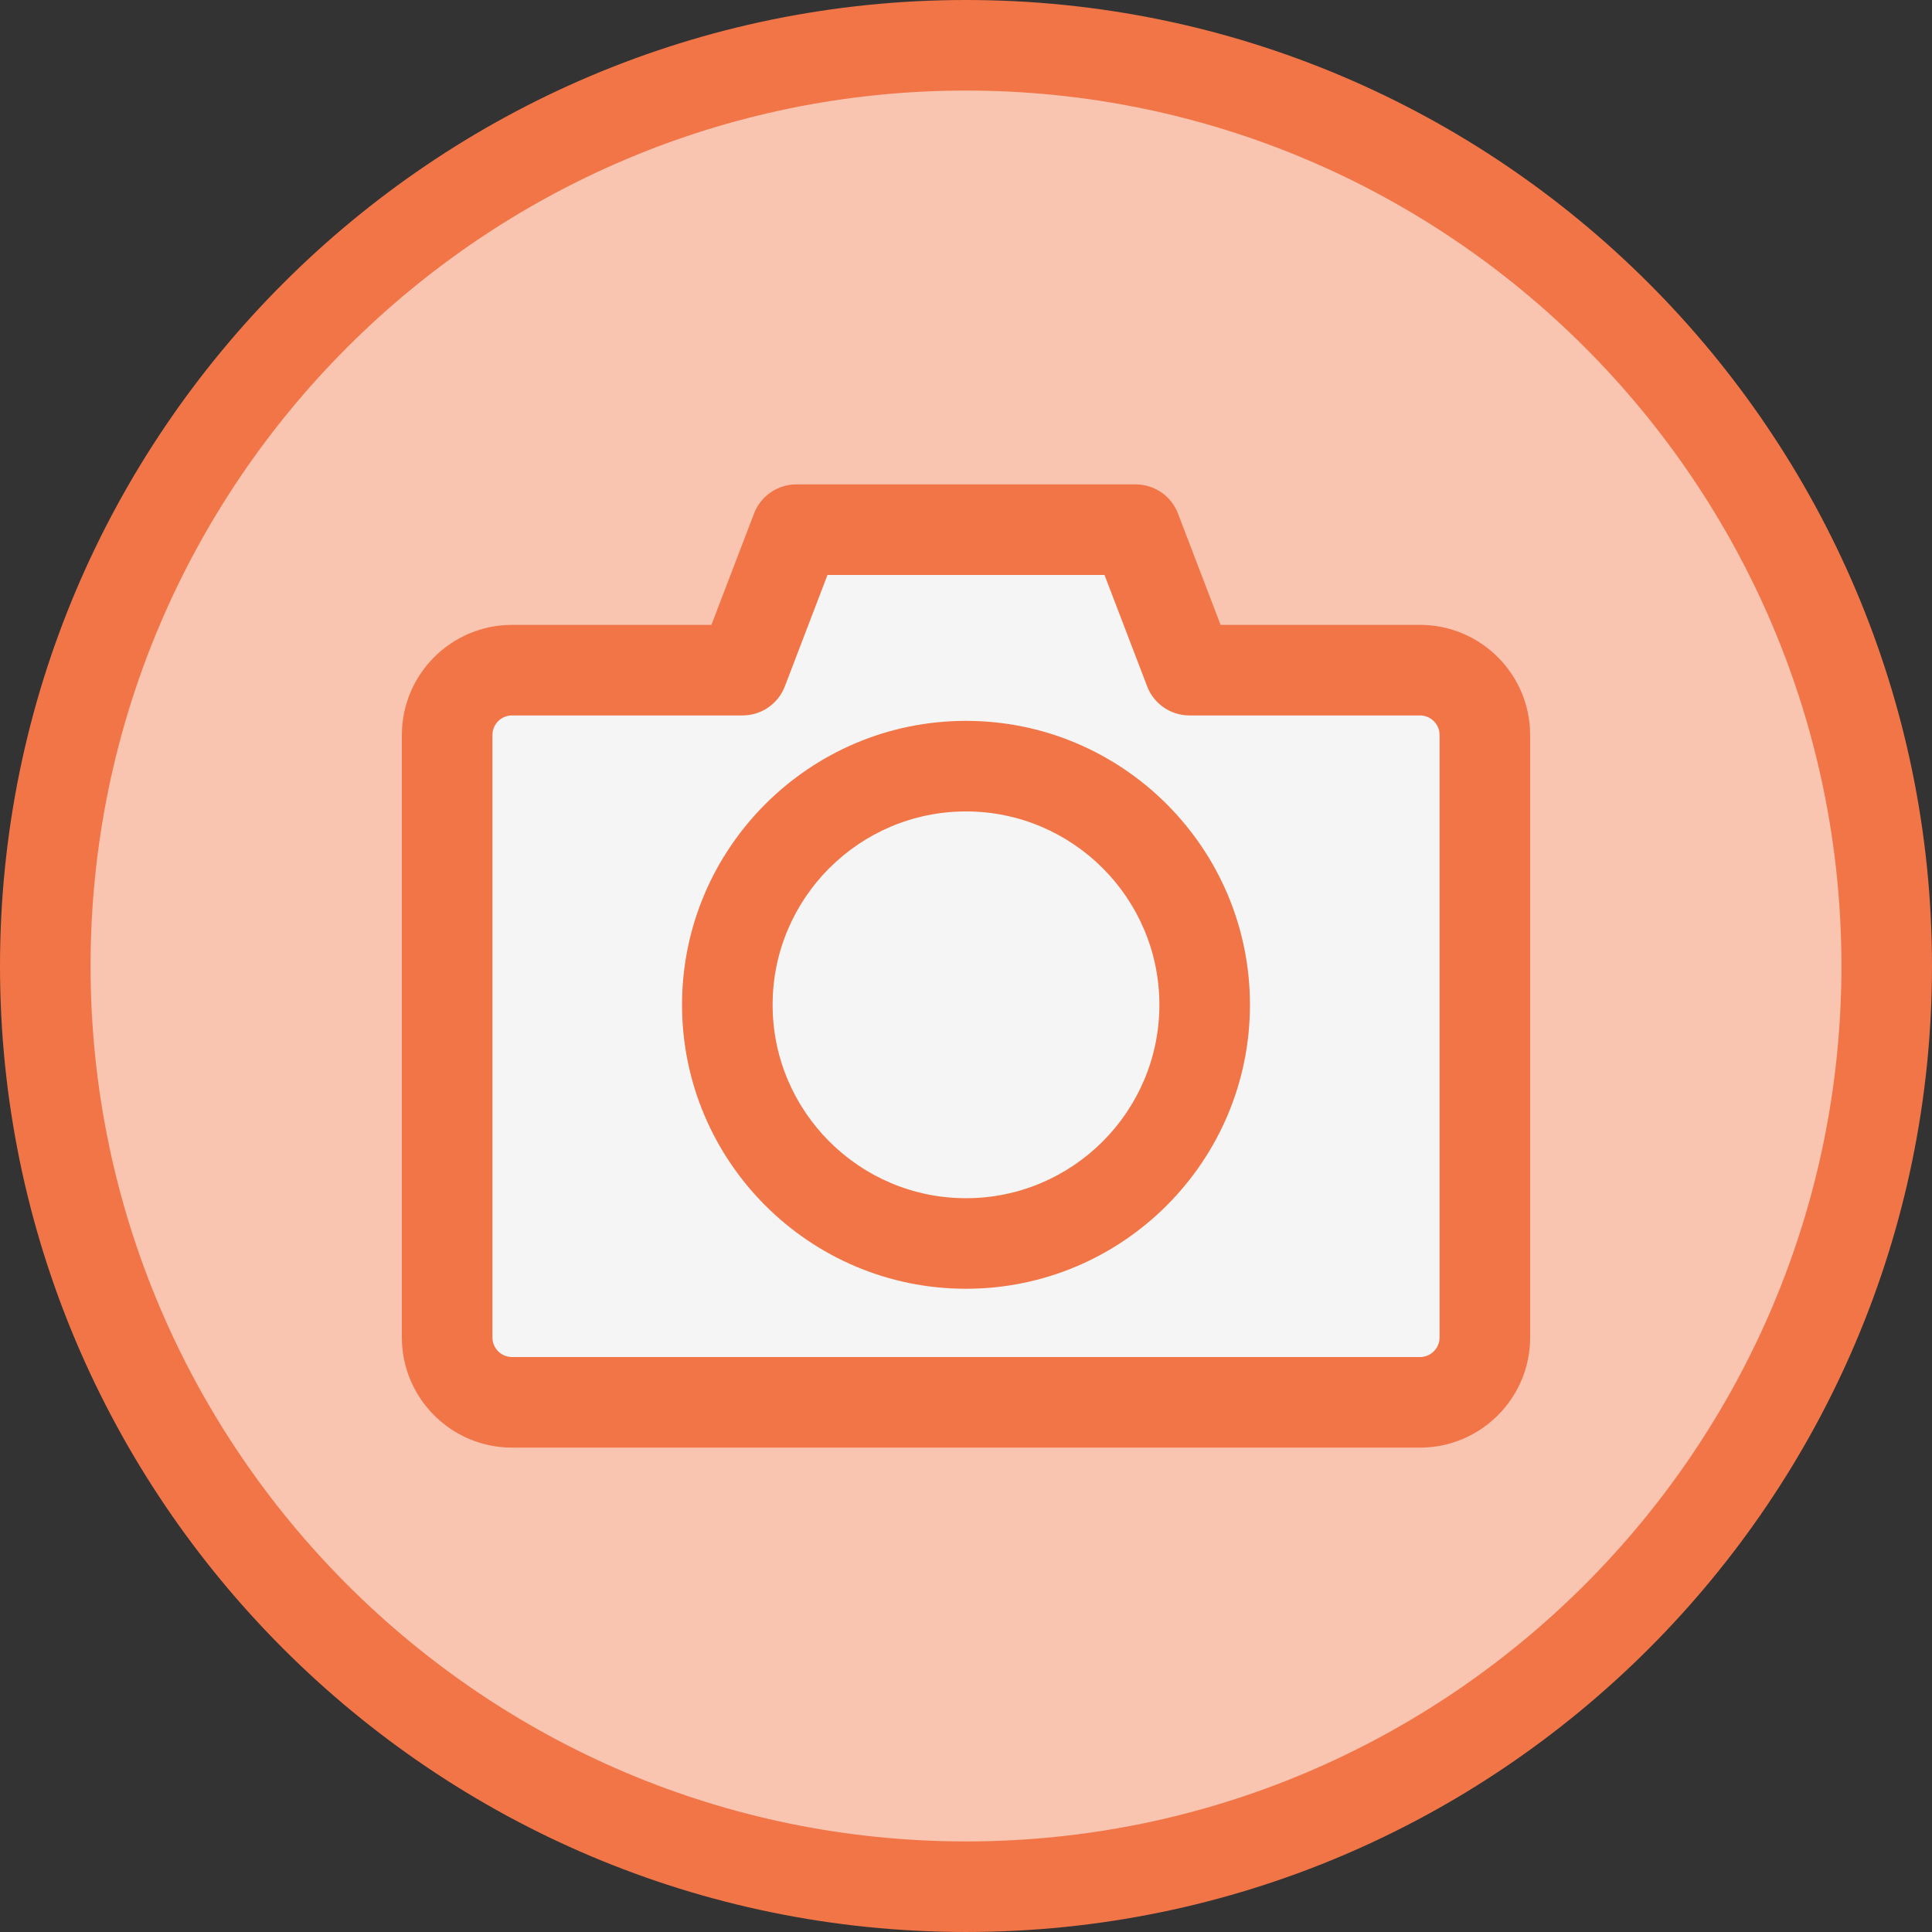 <svg viewBox="0 0 158 158" fill="none" xmlns="http://www.w3.org/2000/svg">
<rect x="0" y="0" width="158" height="158" fill="#333333" stroke="none"/>
<g clip-path="url(#clip0_1222_2013)">
<circle cx="79" cy="80" r="74" fill="#F9C4B0"/>
<path d="M62 55L66 43H92L98 55H116.5L121.5 57.5V109L116.5 114.5H43L37.5 112V57.5L62 55Z" fill="#F5F5F5"/>
<path d="M79 58.953C66.195 58.953 55.778 69.37 55.778 82.174C55.778 94.979 66.195 105.396 79 105.396C91.805 105.396 102.222 94.979 102.222 82.174C102.222 69.37 91.805 58.953 79 58.953ZM79 97.99C70.279 97.99 63.185 90.895 63.185 82.174C63.185 73.454 70.279 66.359 79 66.359C87.721 66.359 94.815 73.454 94.815 82.174C94.815 90.895 87.721 97.99 79 97.99ZM116.128 51.103H99.82L96.333 41.993C95.785 40.56 94.409 39.614 92.875 39.614H65.126C63.591 39.614 62.216 40.56 61.667 41.993L58.18 51.103H41.873C36.906 51.103 32.865 55.144 32.865 60.11V109.38C32.865 114.346 36.906 118.387 41.873 118.387H116.128C121.094 118.387 125.135 114.346 125.135 109.38V60.11C125.135 55.144 121.094 51.103 116.128 51.103ZM117.729 109.379C117.729 110.262 117.01 110.98 116.128 110.98H41.873C40.99 110.98 40.272 110.262 40.272 109.379V60.11C40.272 59.227 40.99 58.509 41.873 58.509H60.728C62.262 58.509 63.638 57.563 64.186 56.13L67.673 47.02H90.327L93.814 56.13C94.362 57.563 95.738 58.509 97.272 58.509H116.128C117.011 58.509 117.729 59.227 117.729 60.11L117.729 109.379ZM79 0C35.439 0 0 35.439 0 79C0 122.56 35.439 157.999 79 157.999C122.561 157.999 158 122.56 158 79C158 35.439 122.561 0 79 0ZM79 150.593C39.523 150.593 7.406 118.477 7.406 79C7.406 39.523 39.523 7.406 79 7.406C118.477 7.406 150.594 39.523 150.594 79C150.594 118.477 118.477 150.593 79 150.593Z" fill="#F17547"/>
</g>
<defs>
<clipPath id="clip0_1222_2013">
<rect width="158" height="158" fill="white"/>
</clipPath>
</defs>
</svg>
